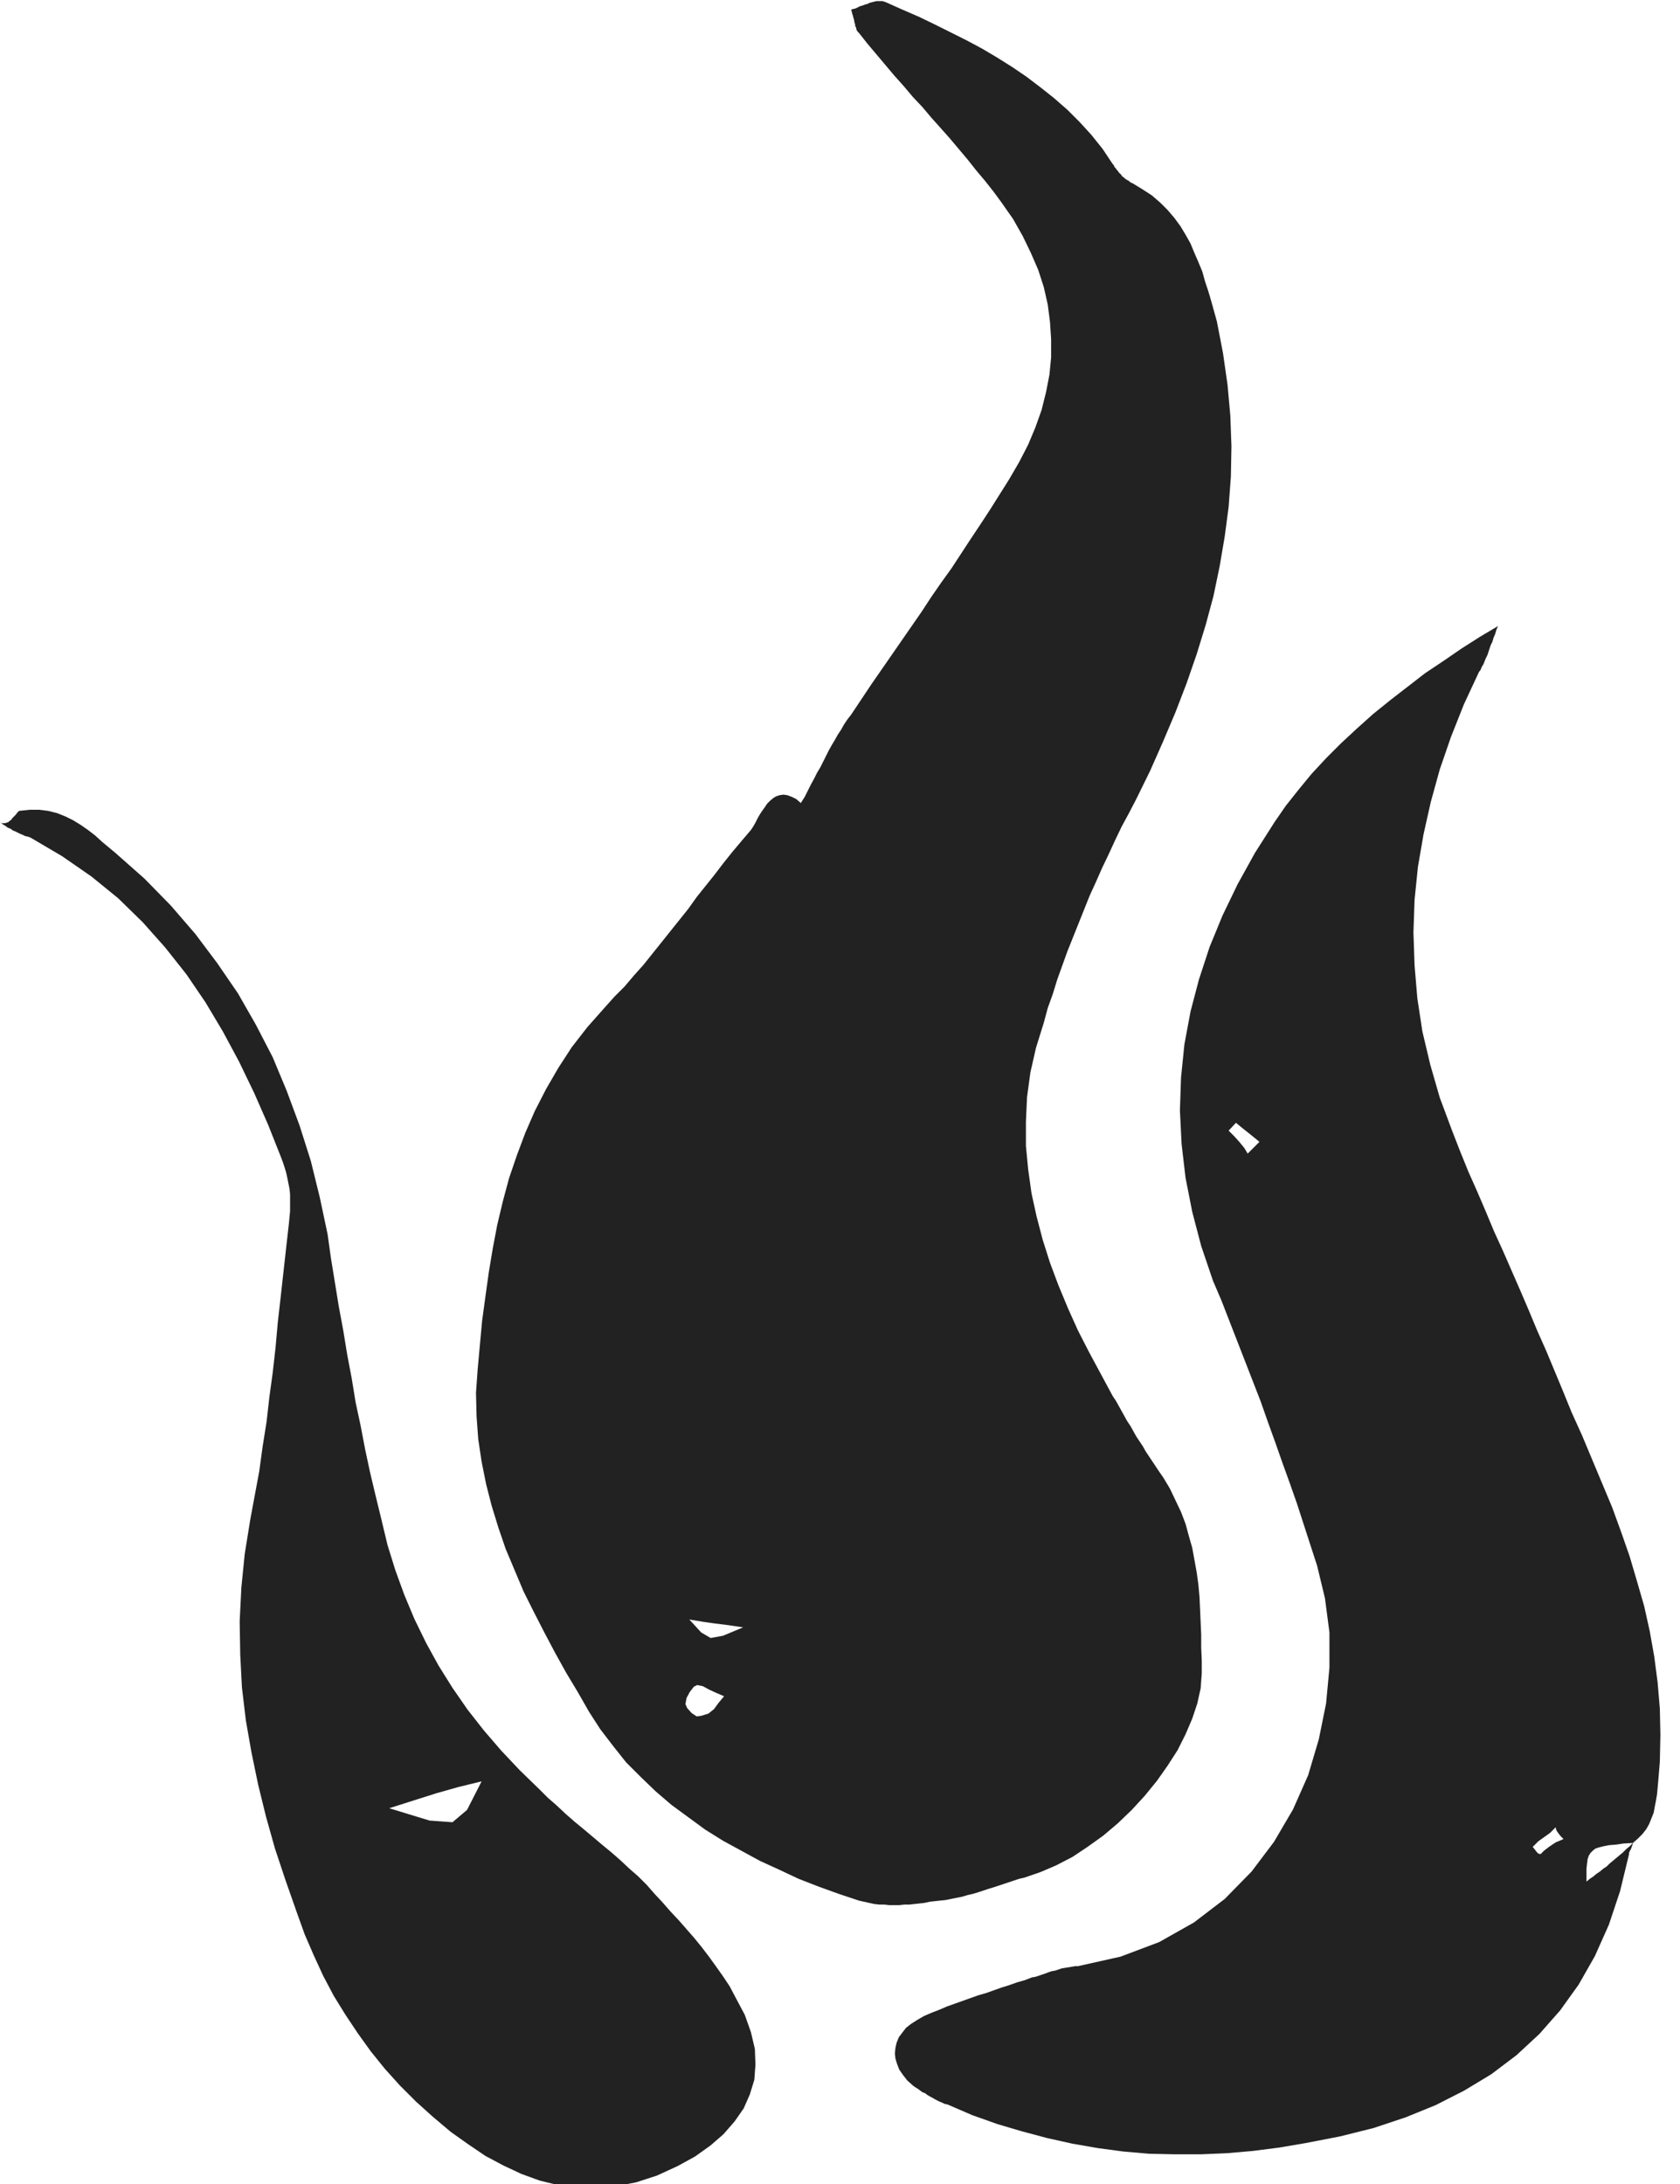 <?xml version="1.0" encoding="UTF-8" standalone="no"?>
<!DOCTYPE svg PUBLIC "-//W3C//DTD SVG 1.1//EN" "http://www.w3.org/Graphics/SVG/1.1/DTD/svg11.dtd">
<svg version="1.1" xmlns="http://www.w3.org/2000/svg" xmlns:xlink="http://www.w3.org/1999/xlink" preserveAspectRatio="xMidYMid meet" viewBox="0 0 30 39" width="30" height="39"><defs><path d="M32 -1C32 -1 32 -1 32 -1C32 23.6 32 37.27 32 40C32 40 32 40 32 40C12.2 40 1.2 40 -1 40C-1 40 -1 40 -1 40C-1 15.4 -1 1.73 -1 -1C-1 -1 -1 -1 -1 -1C18.8 -1 29.8 -1 32 -1Z" id="c3DQAmrJW2"></path><path d="M15.79 0.03L15.82 0.04L16.11 0.17L16.41 0.3L16.7 0.44L16.98 0.58L17.26 0.72L17.54 0.87L17.81 1.03L18.08 1.2L18.33 1.37L18.58 1.56L18.82 1.75L19.06 1.96L19.28 2.18L19.49 2.41L19.69 2.66L19.87 2.93L19.89 2.95L19.9 2.98L19.92 3L19.94 3.03L19.96 3.05L19.98 3.08L20 3.1L20.02 3.12L20.04 3.15L20.07 3.17L20.09 3.19L20.12 3.21L20.14 3.22L20.17 3.24L20.19 3.26L20.22 3.27L20.4 3.38L20.57 3.49L20.72 3.62L20.85 3.75L20.97 3.89L21.08 4.04L21.17 4.19L21.26 4.35L21.33 4.52L21.4 4.68L21.47 4.85L21.52 5.03L21.58 5.21L21.63 5.38L21.68 5.56L21.73 5.74L21.84 6.31L21.92 6.87L21.97 7.42L21.99 7.97L21.98 8.51L21.94 9.05L21.87 9.58L21.78 10.11L21.67 10.64L21.53 11.16L21.37 11.68L21.19 12.2L20.99 12.72L20.77 13.24L20.54 13.76L20.29 14.27L20.16 14.52L20.03 14.76L19.91 15.01L19.8 15.25L19.68 15.5L19.57 15.75L19.46 15.99L19.36 16.24L19.26 16.49L19.16 16.74L19.06 16.99L18.97 17.24L18.88 17.49L18.8 17.75L18.71 18L18.64 18.26L18.5 18.71L18.4 19.15L18.34 19.59L18.32 20.03L18.32 20.46L18.36 20.88L18.42 21.31L18.51 21.72L18.62 22.14L18.75 22.55L18.9 22.95L19.07 23.36L19.25 23.76L19.45 24.15L19.66 24.54L19.87 24.93L19.93 25.02L19.98 25.11L20.03 25.2L20.08 25.29L20.13 25.38L20.19 25.47L20.24 25.56L20.29 25.65L20.35 25.74L20.41 25.83L20.46 25.92L20.52 26.01L20.58 26.1L20.64 26.19L20.7 26.28L20.77 26.38L20.89 26.58L20.99 26.79L21.09 27L21.17 27.21L21.23 27.43L21.29 27.64L21.33 27.86L21.37 28.08L21.4 28.3L21.42 28.52L21.43 28.74L21.44 28.97L21.45 29.19L21.45 29.42L21.46 29.65L21.46 29.88L21.44 30.15L21.38 30.42L21.29 30.69L21.17 30.97L21.03 31.25L20.85 31.53L20.66 31.8L20.44 32.07L20.21 32.32L19.96 32.56L19.7 32.78L19.42 32.98L19.15 33.16L18.86 33.31L18.58 33.43L18.29 33.53L18.2 33.55L18.11 33.58L18.02 33.61L17.93 33.64L17.84 33.67L17.75 33.7L17.65 33.73L17.56 33.76L17.47 33.79L17.37 33.82L17.28 33.84L17.18 33.87L17.08 33.89L16.98 33.91L16.88 33.93L16.78 33.94L16.69 33.95L16.6 33.96L16.51 33.98L16.42 33.99L16.33 34L16.24 34.01L16.15 34.01L16.06 34.02L15.97 34.02L15.88 34.02L15.79 34.01L15.7 34.01L15.61 34L15.52 33.98L15.43 33.96L15.34 33.94L14.98 33.82L14.62 33.69L14.26 33.55L13.92 33.39L13.57 33.23L13.24 33.05L12.91 32.87L12.59 32.67L12.29 32.45L11.99 32.23L11.71 31.99L11.44 31.73L11.18 31.47L10.95 31.18L10.72 30.88L10.52 30.57L10.32 30.22L10.11 29.87L9.91 29.51L9.72 29.15L9.53 28.78L9.35 28.42L9.19 28.04L9.03 27.66L8.9 27.28L8.78 26.89L8.68 26.5L8.6 26.1L8.54 25.7L8.51 25.29L8.5 24.87L8.53 24.45L8.57 24.01L8.61 23.58L8.67 23.14L8.73 22.71L8.8 22.29L8.88 21.87L8.98 21.45L9.09 21.04L9.23 20.63L9.38 20.23L9.55 19.84L9.75 19.45L9.97 19.07L10.21 18.7L10.49 18.34L10.8 17.99L10.97 17.8L11.15 17.62L11.32 17.42L11.49 17.23L11.65 17.03L11.81 16.83L11.97 16.63L12.13 16.43L12.29 16.23L12.44 16.02L12.6 15.82L12.76 15.62L12.92 15.41L13.08 15.21L13.24 15.02L13.41 14.82L13.45 14.76L13.49 14.69L13.53 14.61L13.57 14.54L13.61 14.48L13.66 14.41L13.7 14.35L13.75 14.3L13.81 14.25L13.86 14.22L13.92 14.2L13.99 14.19L14.06 14.2L14.14 14.23L14.22 14.27L14.3 14.34L14.37 14.23L14.43 14.11L14.48 14.01L14.54 13.9L14.59 13.8L14.65 13.7L14.7 13.6L14.75 13.5L14.8 13.4L14.85 13.31L14.91 13.21L14.96 13.12L15.02 13.03L15.07 12.94L15.13 12.85L15.2 12.76L15.38 12.49L15.56 12.22L15.74 11.96L15.92 11.7L16.1 11.44L16.28 11.18L16.46 10.92L16.63 10.66L16.81 10.4L16.99 10.15L17.16 9.89L17.33 9.63L17.51 9.36L17.68 9.1L17.85 8.83L18.02 8.56L18.2 8.25L18.36 7.94L18.49 7.63L18.6 7.32L18.68 7L18.74 6.69L18.77 6.38L18.77 6.06L18.75 5.75L18.71 5.44L18.64 5.13L18.54 4.82L18.41 4.52L18.26 4.21L18.09 3.91L17.88 3.61L17.74 3.42L17.59 3.23L17.43 3.04L17.28 2.85L17.12 2.66L16.96 2.47L16.8 2.29L16.63 2.1L16.47 1.91L16.3 1.73L16.14 1.54L15.97 1.35L15.81 1.16L15.65 0.97L15.49 0.78L15.34 0.59L15.32 0.57L15.31 0.56L15.3 0.54L15.29 0.52L15.29 0.5L15.28 0.48L15.27 0.46L15.27 0.43L15.26 0.41L15.25 0.35L15.24 0.32L15.23 0.28L15.22 0.25L15.21 0.21L15.2 0.17L15.24 0.16L15.28 0.15L15.32 0.13L15.36 0.11L15.4 0.1L15.45 0.08L15.49 0.07L15.53 0.05L15.57 0.04L15.61 0.03L15.65 0.02L15.69 0.02L15.73 0.02L15.76 0.02L15.79 0.03ZM12.32 30.21L12.26 30.32L12.24 30.43L12.27 30.5L12.35 30.59L12.44 30.65L12.52 30.64L12.65 30.6L12.75 30.52L12.83 30.41L12.93 30.29L12.79 30.23L12.66 30.17L12.55 30.11L12.45 30.09L12.39 30.12L12.32 30.21ZM12.69 29.25L12.91 29.21L13.27 29.06L13 29.02L12.76 28.99L12.55 28.96L12.31 28.92L12.52 29.15L12.69 29.25Z" id="e3XY7iCsnj"></path><path d="M26.7 11.32L26.67 11.39L26.65 11.46L26.62 11.52L26.6 11.58L26.58 11.64L26.56 11.7L26.53 11.76L26.51 11.81L26.49 11.86L26.46 11.91L26.44 11.96L26.41 12L26.14 12.58L25.91 13.16L25.71 13.74L25.55 14.32L25.42 14.9L25.32 15.48L25.26 16.07L25.24 16.65L25.26 17.24L25.31 17.83L25.4 18.42L25.54 19.01L25.71 19.6L25.93 20.19L26.07 20.55L26.22 20.92L26.38 21.28L26.53 21.63L26.68 21.99L26.84 22.34L27.15 23.05L27.3 23.4L27.45 23.76L27.61 24.12L27.76 24.48L27.91 24.84L28.06 25.21L28.25 25.63L28.43 26.06L28.61 26.49L28.79 26.92L28.95 27.36L29.1 27.79L29.23 28.23L29.36 28.68L29.46 29.13L29.54 29.58L29.6 30.04L29.64 30.51L29.65 30.98L29.64 31.46L29.63 31.58L29.62 31.7L29.61 31.82L29.6 31.93L29.59 32.04L29.57 32.16L29.55 32.26L29.53 32.37L29.49 32.47L29.45 32.57L29.4 32.66L29.33 32.75L29.25 32.83L29.16 32.91L28.99 32.92L28.85 32.94L28.73 32.95L28.63 32.97L28.55 32.99L28.49 33.01L28.44 33.05L28.4 33.09L28.37 33.14L28.35 33.2L28.34 33.28L28.33 33.37L28.33 33.47L28.33 33.6L28.39 33.55L28.45 33.51L28.51 33.46L28.57 33.42L28.63 33.37L28.69 33.33L28.74 33.28L28.8 33.23L28.86 33.18L28.92 33.13L28.98 33.08L29.04 33.02L29.1 32.97L29.16 32.91L29.16 32.92L29.15 32.94L29.15 32.95L29.14 32.97L29.14 32.98L29.13 33L29.12 33.03L29.11 33.04L29.1 33.06L29.1 33.07L29.09 33.08L29.09 33.1L29.09 33.11L28.93 33.77L28.73 34.37L28.48 34.93L28.19 35.44L27.86 35.9L27.49 36.32L27.08 36.7L26.63 37.04L26.15 37.33L25.64 37.59L25.1 37.81L24.53 38L23.93 38.15L23.31 38.27L22.84 38.35L22.37 38.41L21.91 38.45L21.44 38.47L20.98 38.47L20.52 38.46L20.06 38.42L19.61 38.36L19.15 38.28L18.7 38.18L18.25 38.06L17.81 37.93L17.36 37.77L16.92 37.58L16.87 37.57L16.83 37.55L16.78 37.53L16.74 37.51L16.7 37.49L16.65 37.46L16.61 37.44L16.56 37.41L16.52 37.38L16.47 37.36L16.43 37.33L16.39 37.3L16.34 37.27L16.3 37.24L16.2 37.15L16.13 37.06L16.06 36.96L16.02 36.86L15.99 36.76L15.98 36.67L15.99 36.57L16.01 36.48L16.05 36.38L16.11 36.3L16.18 36.21L16.27 36.14L16.38 36.07L16.5 36L16.64 35.94L16.77 35.89L16.91 35.83L17.05 35.78L17.19 35.73L17.33 35.68L17.47 35.63L17.61 35.59L17.75 35.54L17.89 35.49L18.02 35.45L18.16 35.4L18.3 35.36L18.43 35.31L18.49 35.3L18.55 35.28L18.61 35.26L18.67 35.24L18.72 35.22L18.78 35.2L18.84 35.19L18.9 35.17L18.96 35.15L19.02 35.14L19.08 35.13L19.14 35.12L19.2 35.11L19.25 35.11L20.01 34.94L20.7 34.68L21.32 34.33L21.87 33.91L22.35 33.42L22.75 32.89L23.09 32.31L23.36 31.7L23.55 31.06L23.68 30.42L23.74 29.78L23.74 29.15L23.66 28.54L23.52 27.96L23.4 27.59L23.28 27.22L23.16 26.85L23.03 26.48L22.9 26.12L22.77 25.75L22.64 25.39L22.51 25.02L22.37 24.66L22.23 24.3L22.09 23.94L21.95 23.58L21.81 23.22L21.66 22.87L21.45 22.25L21.29 21.64L21.17 21.03L21.1 20.43L21.07 19.83L21.09 19.24L21.15 18.65L21.26 18.06L21.41 17.49L21.6 16.91L21.83 16.35L22.1 15.79L22.41 15.23L22.76 14.68L22.96 14.39L23.19 14.1L23.42 13.82L23.68 13.54L23.95 13.27L24.23 13.01L24.52 12.75L24.83 12.5L25.14 12.26L25.45 12.02L25.78 11.8L26.1 11.58L26.43 11.37L26.75 11.18L26.72 11.25L26.7 11.32ZM27.47 32.88L27.37 32.98L27.41 33.03L27.44 33.07L27.47 33.1L27.51 33.11L27.57 33.05L27.66 32.98L27.78 32.9L27.92 32.84L27.87 32.79L27.83 32.74L27.79 32.68L27.78 32.63L27.68 32.73L27.47 32.88ZM22.04 20.29L22.13 20.39L22.22 20.5L22.28 20.6L22.49 20.39L22.38 20.3L22.18 20.14L22.07 20.05L21.94 20.19L22.04 20.29Z" id="b2Qs6u7tOb"></path><path d="M0.86 14.48L1.02 14.52L1.17 14.58L1.31 14.65L1.44 14.73L1.57 14.82L1.7 14.92L1.82 15.03L1.94 15.13L2.06 15.23L2.58 15.69L3.05 16.17L3.49 16.68L3.88 17.2L4.25 17.74L4.57 18.3L4.87 18.88L5.12 19.48L5.35 20.1L5.55 20.73L5.71 21.38L5.85 22.04L5.91 22.47L5.98 22.9L6.05 23.33L6.13 23.76L6.2 24.19L6.28 24.61L6.35 25.04L6.44 25.46L6.52 25.88L6.61 26.3L6.71 26.72L6.81 27.13L6.92 27.59L7.06 28.04L7.22 28.48L7.4 28.91L7.61 29.34L7.83 29.74L8.08 30.14L8.35 30.53L8.64 30.9L8.95 31.26L9.28 31.61L9.63 31.95L9.78 32.1L9.94 32.24L10.1 32.39L10.26 32.53L10.43 32.67L10.75 32.94L10.92 33.08L11.08 33.22L11.24 33.37L11.4 33.51L11.55 33.66L11.69 33.82L11.83 33.97L11.97 34.13L12.12 34.29L12.26 34.45L12.4 34.61L12.53 34.77L12.66 34.94L12.79 35.12L12.91 35.29L13.03 35.47L13.13 35.66L13.3 35.98L13.41 36.29L13.48 36.59L13.49 36.87L13.47 37.14L13.39 37.4L13.28 37.65L13.12 37.88L12.92 38.11L12.69 38.31L12.41 38.51L12.1 38.68L11.73 38.85L11.36 38.97L11 39.04L10.65 39.07L10.31 39.07L9.97 39.02L9.64 38.94L9.31 38.82L8.99 38.67L8.67 38.5L8.36 38.29L8.05 38.07L7.73 37.8L7.43 37.53L7.14 37.24L6.87 36.94L6.62 36.63L6.39 36.31L6.17 35.98L5.96 35.64L5.77 35.28L5.6 34.91L5.44 34.54L5.3 34.15L5.1 33.58L4.91 33.01L4.75 32.44L4.61 31.87L4.49 31.29L4.39 30.72L4.32 30.13L4.29 29.55L4.28 28.95L4.31 28.35L4.37 27.75L4.47 27.13L4.55 26.7L4.63 26.27L4.69 25.83L4.76 25.39L4.81 24.95L4.87 24.51L4.92 24.07L4.96 23.62L5.01 23.18L5.06 22.73L5.11 22.28L5.16 21.84L5.17 21.73L5.18 21.63L5.18 21.53L5.18 21.43L5.18 21.33L5.17 21.23L5.15 21.13L5.13 21.03L5.11 20.94L5.08 20.84L5.05 20.75L5.02 20.67L4.79 20.09L4.54 19.52L4.27 18.96L3.98 18.42L3.67 17.9L3.33 17.4L2.95 16.92L2.55 16.47L2.11 16.04L1.63 15.65L1.11 15.29L0.55 14.96L0.5 14.94L0.45 14.93L0.41 14.91L0.36 14.89L0.32 14.87L0.28 14.85L0.23 14.83L0.19 14.8L0.14 14.78L0.1 14.75L0.05 14.72L0 14.68L0.03 14.7L0.06 14.7L0.09 14.7L0.12 14.69L0.15 14.68L0.17 14.66L0.2 14.64L0.22 14.61L0.25 14.58L0.28 14.55L0.31 14.51L0.34 14.48L0.53 14.46L0.7 14.46L0.86 14.48ZM7.8 32.02L7.39 32.15L6.95 32.29L7.67 32.51L8.08 32.54L8.34 32.32L8.6 31.81L8.19 31.91L7.8 32.02Z" id="idpVbixu3"></path></defs><g><g><g><use xlink:href="#c3DQAmrJW2" opacity="1" fill="#000000" fill-opacity="0"></use></g><g><use xlink:href="#e3XY7iCsnj" opacity="1" fill="#222222" fill-opacity="1"></use></g><g><use xlink:href="#b2Qs6u7tOb" opacity="1" fill="#222222" fill-opacity="1"></use></g><g><use xlink:href="#idpVbixu3" opacity="1" fill="#222222" fill-opacity="1"></use></g></g></g></svg>